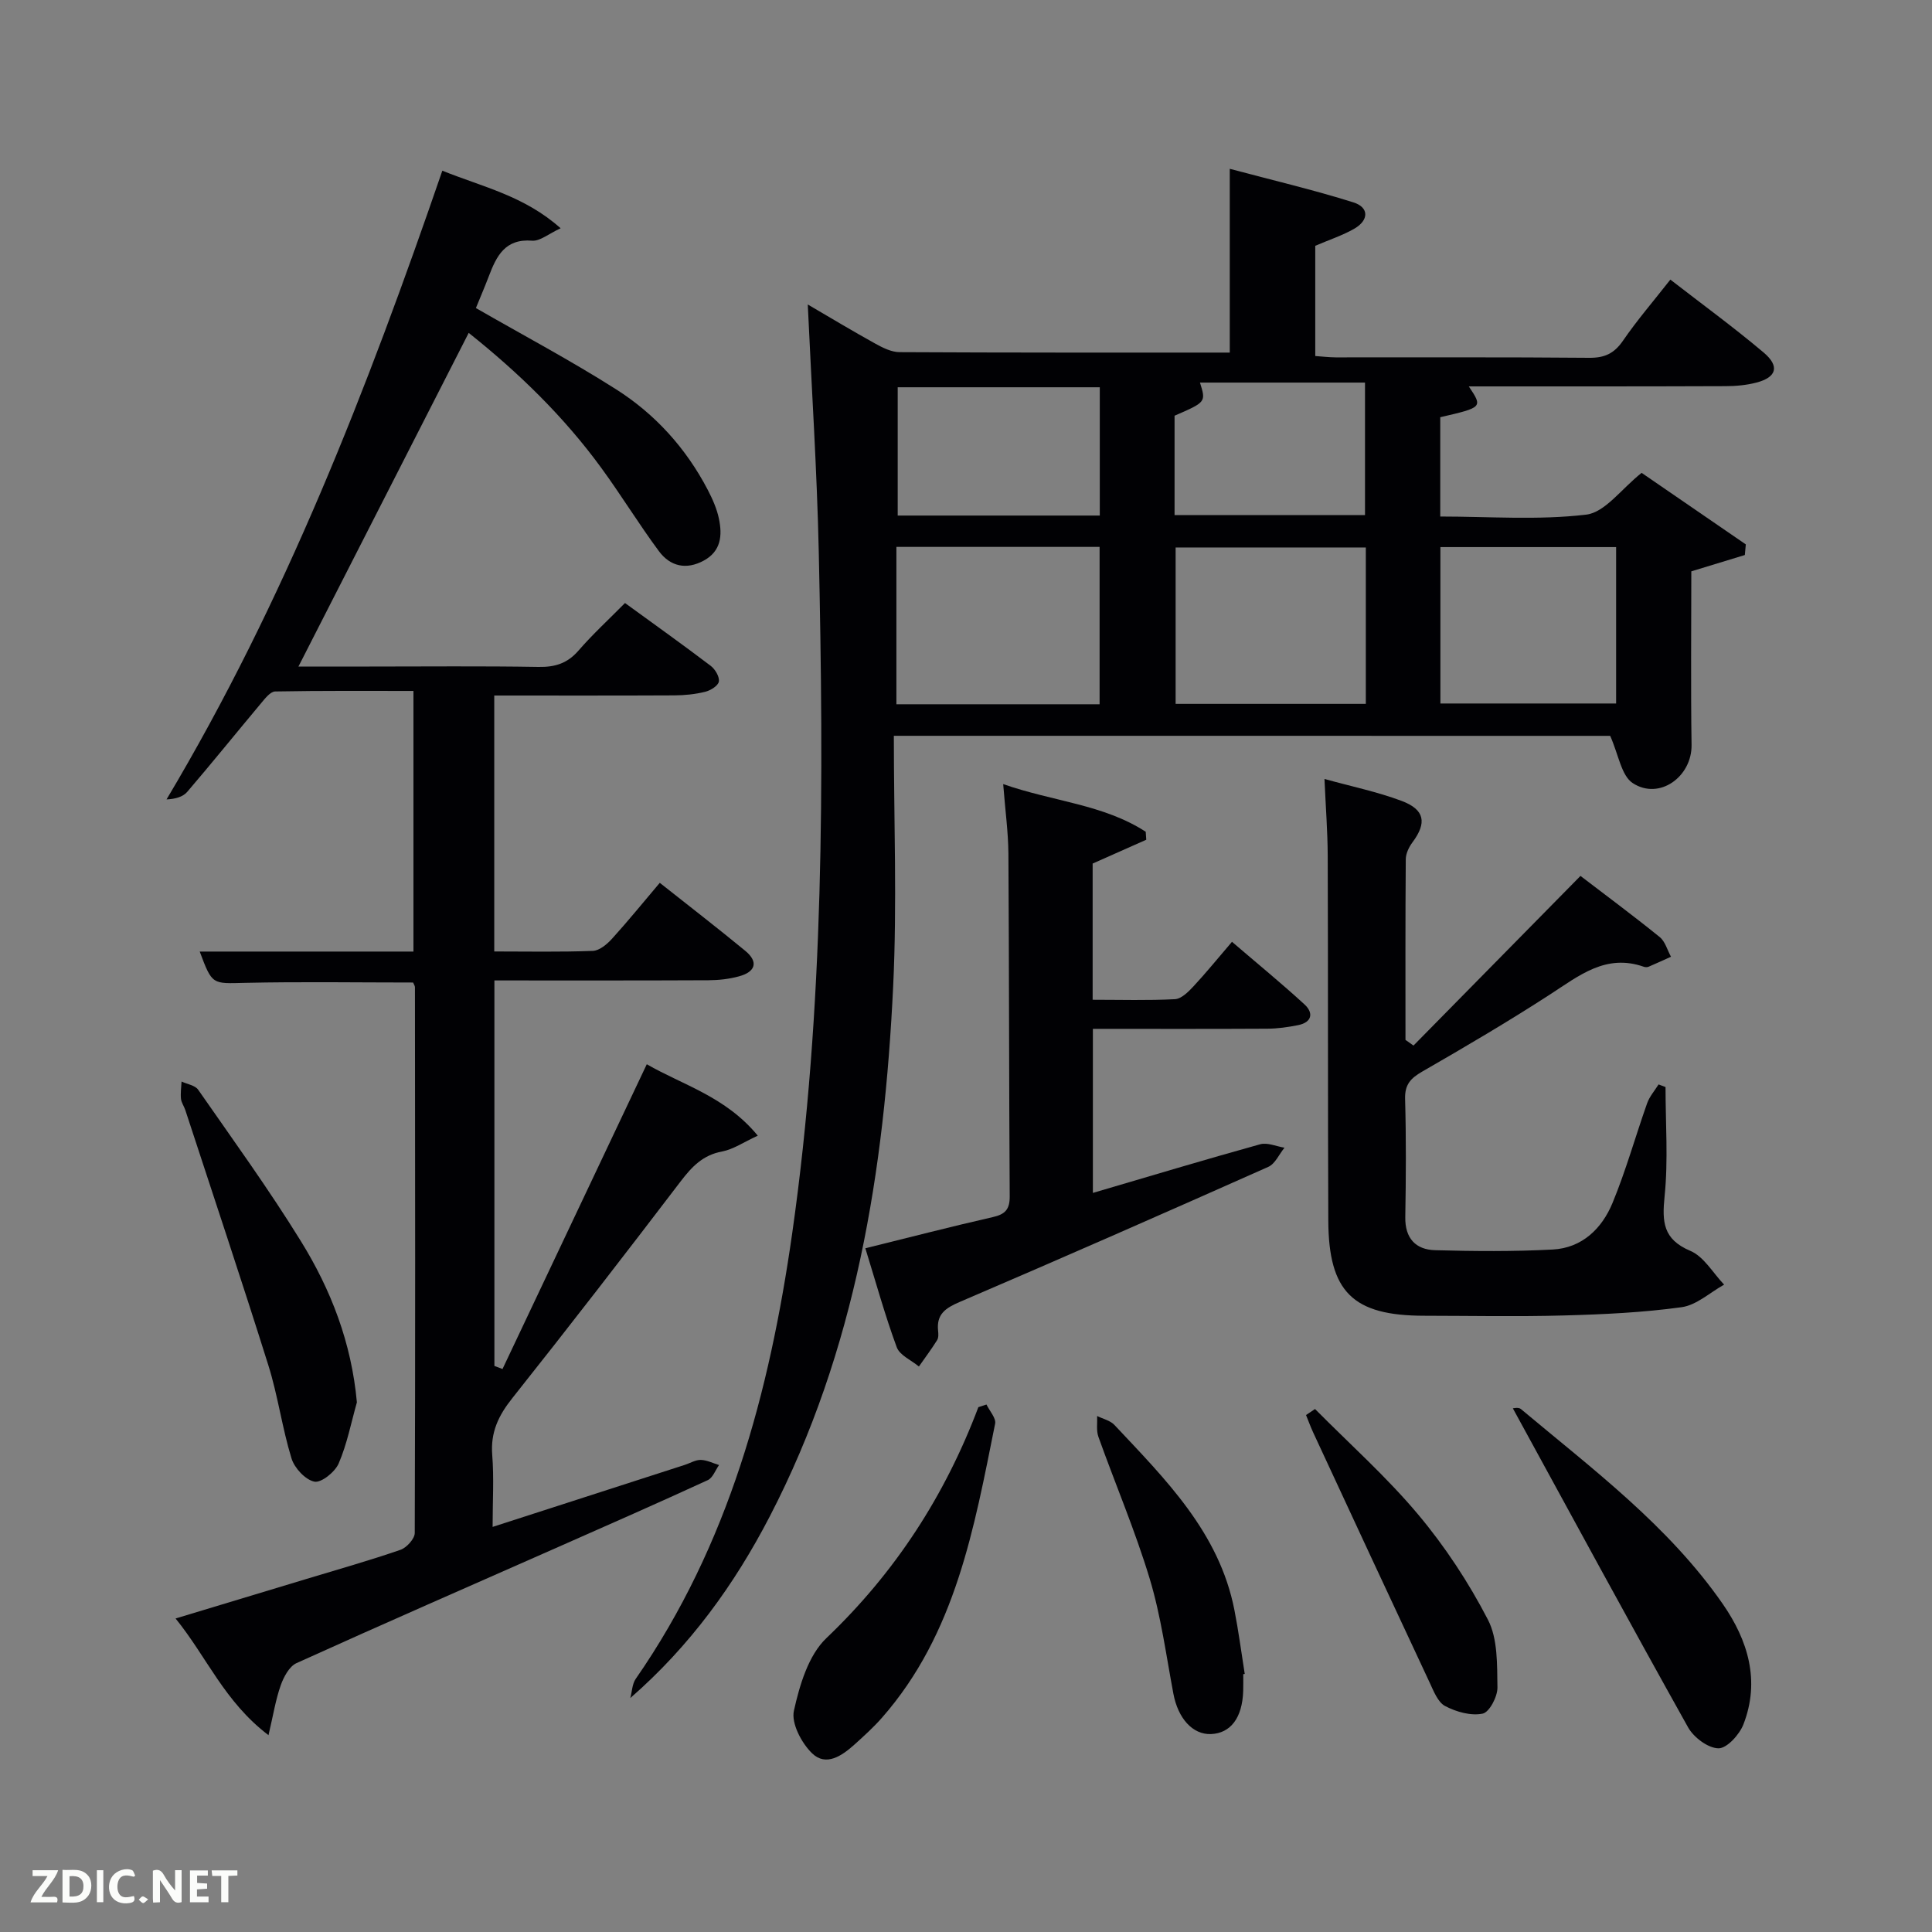 <svg enable-background="new 0 0 400 400" viewBox="0 0 400 400" xmlns="http://www.w3.org/2000/svg"><rect x="0" y="0" width="400" height="400" fill="#808080" stroke="none"/><g fill="#010104"><path d="m185.06 152.34c0 17.6.68 34.76-.14 51.86-1.82 38.08-7.7 75.35-25.55 109.76-7.31 14.1-16.5 26.82-28.87 37.6.36-1.33.38-2.9 1.12-3.97 19.27-27.77 27.69-59.29 32.39-92.2 6.68-46.83 6.54-93.91 5.51-141.02-.37-16.93-1.48-33.84-2.28-51.33 4.67 2.73 9.27 5.5 13.97 8.1 1.54.85 3.34 1.76 5.03 1.77 22.66.12 45.32.09 68.37.09 0-12.4 0-24.63 0-38.05 8.93 2.38 17.36 4.36 25.59 6.95 3.29 1.03 3.22 3.7.21 5.44-2.41 1.39-5.12 2.27-8.1 3.55v22.82c1.36.09 2.79.27 4.22.28 17.5.02 35-.07 52.49.09 3.19.03 5.18-.89 7-3.54 2.91-4.24 6.29-8.16 9.81-12.65 6.55 5.08 13.12 9.87 19.32 15.1 3.38 2.86 2.67 5.14-1.54 6.23-2.06.53-4.25.73-6.38.73-17.67.07-35.33.05-53.13.05 2.9 4.34 2.9 4.34-5.91 6.38v20.56c10.09 0 20.27.79 30.21-.39 3.91-.46 7.29-5.34 11.48-8.65 7.01 4.81 14.29 9.81 21.57 14.81-.07.73-.13 1.46-.2 2.2-3.55 1.08-7.1 2.17-11.08 3.38 0 11.72-.13 23.83.05 35.94.09 6.56-6.65 11.5-12.17 7.91-2.38-1.55-2.94-5.9-4.68-9.79-47.97-.01-97.36-.01-148.31-.01zm42.6-6.53c0-11.09 0-21.81 0-32.58-14.12 0-27.89 0-42.07 0v32.58zm55.12-32.46c-13.44 0-26.48 0-39.38 0v32.38h39.38c0-10.85 0-21.43 0-32.38zm15.44 32.3h36.38c0-11.07 0-21.77 0-32.38-12.32 0-24.24 0-36.38 0zm-112.36-65.47v26.56h41.84c0-8.97 0-17.67 0-26.56-13.91 0-27.51 0-41.84 0zm57.32 26.47h39.43c0-9.39 0-18.42 0-27.44-11.63 0-22.87 0-34.17 0 1.26 4.03 1.26 4.03-5.26 6.86z"/><path d="m104.04 283.44c9.87-20.85 19.75-41.71 29.87-63.1 7.41 4.29 16.33 6.69 22.98 14.79-3.01 1.38-5.1 2.85-7.39 3.27-3.96.74-6.23 3.12-8.54 6.14-11.51 15.09-23.11 30.11-34.92 44.97-2.85 3.58-4.5 7.05-4.13 11.72.38 4.76.08 9.57.08 14.9 13.64-4.41 26.72-8.63 39.81-12.85 1.11-.36 2.21-1.05 3.3-1.02 1.26.03 2.51.68 3.77 1.06-.76 1.07-1.29 2.64-2.32 3.12-10.26 4.72-20.6 9.27-30.93 13.83-18.09 7.99-36.22 15.9-54.23 24.06-1.5.68-2.66 2.87-3.27 4.6-1.05 2.96-1.54 6.12-2.53 10.32-9.14-6.94-12.74-16.15-19.24-24.16 9.45-2.85 18.26-5.51 27.08-8.18 6.51-1.97 13.07-3.82 19.49-6.04 1.27-.44 2.94-2.28 2.95-3.48.13-37.66.08-75.32.04-112.99 0-.29-.22-.59-.38-.98-11.58 0-23.19-.19-34.79.07-6.8.16-6.79.49-9.39-6.48h44.25c0-17.88 0-35.6 0-53.96-9.45 0-19.04-.07-28.63.11-.98.02-2.07 1.42-2.87 2.38-5.13 6.12-10.14 12.34-15.34 18.41-.88 1.03-2.46 1.48-4.28 1.56 24.51-41.08 41.58-85.06 57.1-130.17 8.33 3.36 16.98 5.21 24.49 11.92-2.5 1.15-4.27 2.7-5.9 2.57-5.63-.45-7.39 3.22-8.98 7.4-.88 2.31-1.86 4.58-2.66 6.55 9.84 5.66 19.66 10.87 29.02 16.82 8.1 5.14 14.48 12.2 18.97 20.79.99 1.9 1.9 3.94 2.33 6.02.7 3.4.48 6.68-3.13 8.65-3.68 2-6.99 1.18-9.31-1.96-4.15-5.6-7.79-11.57-11.9-17.2-7.79-10.68-17.19-19.79-27.47-27.98-11.82 23.15-23.46 45.98-35.25 69.08h14.71c11.67 0 23.33-.12 35 .08 3.43.06 5.98-.74 8.27-3.38 2.93-3.38 6.25-6.43 9.63-9.85 6.01 4.37 11.94 8.6 17.74 13 .92.7 1.86 2.27 1.69 3.26-.14.87-1.73 1.85-2.84 2.12-2.07.51-4.26.73-6.4.74-12.31.06-24.62.03-37.26.03v52.99c6.86 0 13.64.14 20.41-.12 1.36-.05 2.92-1.36 3.95-2.49 3.35-3.69 6.49-7.57 9.91-11.6 6 4.75 11.92 9.32 17.69 14.07 2.84 2.34 2.07 4.37-1.25 5.28-2.05.57-4.25.81-6.38.82-14.65.07-29.3.04-44.3.04v79.81c.56.22 1.12.43 1.68.64z"/><path d="m292.65 216.47c11.46-11.65 22.93-23.3 34.57-35.12 5.12 3.92 10.86 8.17 16.41 12.66 1.13.92 1.57 2.69 2.33 4.07-1.54.69-3.07 1.41-4.63 2.07-.28.12-.69.11-.99.01-7.85-2.76-13.4 1.83-19.39 5.71-8.64 5.6-17.53 10.83-26.46 15.97-2.43 1.4-3.66 2.69-3.58 5.68.23 8.15.18 16.32.04 24.48-.07 4.38 2.15 6.73 6.18 6.84 8.11.22 16.25.29 24.35-.14 6.06-.32 10.18-4.33 12.37-9.63 2.78-6.72 4.74-13.78 7.17-20.65.5-1.4 1.56-2.61 2.37-3.9.48.18.96.36 1.44.54 0 7.53.57 15.12-.19 22.58-.54 5.34-.35 8.93 5.33 11.34 2.81 1.19 4.69 4.59 6.99 6.99-2.92 1.62-5.7 4.24-8.79 4.67-8.04 1.11-16.2 1.49-24.33 1.71-9.65.27-19.32.07-28.97.06-14.77-.01-19.8-4.9-19.86-19.73-.11-25.14-.03-50.29-.12-75.44-.02-5.1-.42-10.2-.67-15.96 5.56 1.54 10.9 2.64 15.95 4.53 4.85 1.82 5.27 4.55 2.27 8.58-.73.98-1.38 2.32-1.39 3.5-.1 12.47-.06 24.94-.06 37.41.56.39 1.11.78 1.66 1.17z"/><path d="m179.16 258.44c9.36-2.31 17.84-4.51 26.38-6.45 2.56-.58 3.53-1.59 3.51-4.3-.15-23.64-.12-47.29-.27-70.93-.03-4.44-.65-8.88-1.08-14.42 10.34 3.62 20.78 4.19 29.51 9.87.04.55.07 1.1.11 1.65-3.66 1.62-7.32 3.25-11.1 4.93v28.2c5.82 0 11.45.17 17.04-.12 1.33-.07 2.78-1.52 3.83-2.65 2.6-2.79 5-5.76 7.98-9.23 5.1 4.38 10.19 8.54 15.02 12.97 1.91 1.76 1.54 3.7-1.31 4.28-2.1.42-4.26.73-6.39.74-11.95.07-23.9.03-36.12.03v33.97c11.73-3.45 23.15-6.88 34.63-10.07 1.5-.42 3.35.44 5.04.71-1.11 1.35-1.93 3.34-3.36 3.97-21.23 9.45-42.5 18.8-63.85 27.95-2.95 1.26-4.87 2.53-4.51 5.96.07.65.12 1.46-.2 1.96-1.17 1.87-2.5 3.65-3.77 5.46-1.58-1.31-3.97-2.32-4.59-3.99-2.44-6.62-4.32-13.45-6.5-20.49z"/><path d="m73.89 290.34c-1.2 4.24-2.04 8.64-3.77 12.65-.76 1.77-3.61 4.06-5.03 3.77-1.88-.39-4.13-2.82-4.74-4.82-1.94-6.32-2.81-12.97-4.79-19.27-5.55-17.68-11.44-35.25-17.2-52.86-.26-.79-.81-1.52-.89-2.31-.12-1.18.06-2.39.12-3.58 1.17.55 2.8.78 3.44 1.7 7.2 10.35 14.62 20.59 21.24 31.31 6.24 10.07 10.5 21.05 11.62 33.41z"/><path d="m204.24 290.79c.63 1.33 2.02 2.82 1.79 3.97-4.35 21.62-8.16 43.49-23.44 60.89-1.74 1.98-3.72 3.77-5.68 5.54-2.58 2.32-5.89 4.61-8.77 1.82-2.19-2.12-4.35-6.22-3.77-8.82 1.18-5.31 3-11.49 6.73-15.04 14.24-13.58 24.55-29.49 31.46-47.81.55-.18 1.11-.37 1.68-.55z"/><path d="m313.22 291.58c.08 0 1.16-.28 1.66.14 14.88 12.47 30.55 24.16 41.79 40.35 5.23 7.54 7.79 15.91 4.29 24.94-.82 2.12-3.43 4.99-5.17 4.96-2.16-.03-5.12-2.25-6.29-4.34-12.21-21.84-24.14-43.84-36.28-66.05z"/><path d="m257.4 346.62c0 1.16.03 2.33-.01 3.49-.18 5.55-2.6 8.75-6.68 8.91-3.78.14-6.81-3.24-7.77-8.34-1.5-7.96-2.57-16.08-4.9-23.8-3.01-9.97-7.12-19.59-10.63-29.41-.46-1.3-.19-2.86-.26-4.3 1.21.6 2.71.93 3.58 1.85 10.57 11.27 21.69 22.24 24.84 38.31.86 4.38 1.44 8.82 2.14 13.24-.1.01-.2.03-.31.05z"/><path d="m272.26 291.72c7.17 7.24 14.83 14.06 21.35 21.84 5.58 6.65 10.46 14.07 14.45 21.78 2.06 3.98 1.89 9.3 1.97 14.03.03 1.89-1.67 5.14-3.07 5.42-2.42.5-5.46-.36-7.76-1.57-1.51-.79-2.38-3.1-3.21-4.87-8.08-17.23-16.09-34.49-24.1-51.75-.55-1.19-1-2.42-1.49-3.63.62-.42 1.24-.84 1.86-1.25z"/></g><path d="m37.59 393.81c-.92.31-1.52.05-2-.78-.7-1.2-1.52-2.34-2.47-3.78v4.59c-.55.03-.95.05-1.41.07-.03-.37-.06-.64-.06-.91 0-1.91 0-3.81 0-5.7 1.13-.41 1.77-.03 2.29.91.62 1.11 1.38 2.14 2.31 3.19v-4.2h1.35v6.61z" fill="#fbfcfa"/><path d="m12.94 393.88v-6.75c1.9.19 3.93-.54 5.37 1.29.8 1.01.78 2.88.03 3.97-1.37 1.97-3.4 1.51-5.4 1.49m1.45-1.22c2.04.12 2.92-.58 2.89-2.21-.03-1.51-.98-2.19-2.89-2z" fill="#fbfcfa"/><path d="m11.81 393.87h-5.49c.68-2.18 2.47-3.48 3.51-5.45h-3.08v-1.21h5.29c-.71 2.13-2.44 3.48-3.47 5.51.86 0 1.63.04 2.39-.01.79-.05 1.14.21.85 1.16" fill="#fbfcfa"/><path d="m39.33 393.86v-6.61h3.7v1.07h-2.22v1.52c.68.04 1.34.09 2.07.13v1.07c-.72.05-1.38.09-2.1.14v1.48h2.4v1.19h-3.85z" fill="#fbfcfa"/><path d="m27.71 388.56c-1.15-.3-2.46-.61-3.1.64-.37.73-.41 1.93-.06 2.67.63 1.35 1.99.93 3.17.68.35.94-.01 1.32-.93 1.46-1.62.25-3.05-.27-3.76-1.48-.72-1.24-.6-3.03.31-4.17.88-1.11 2.71-1.7 4-1.16.32.13.44.74.65 1.12-.1.08-.19.16-.28.24" fill="#fbfcfa"/><path d="m49.15 387.24v1.07c-.59.02-1.17.05-1.87.08v5.44h-1.48v-5.44h-1.85c-.05-.4-.08-.73-.13-1.15z" fill="#fbfcfa"/><path d="m20.06 387.21h1.33v6.62h-1.33z" fill="#fbfcfa"/><path d="m30.68 393.25c-.49.38-.8.79-1.05.76-.32-.05-.6-.45-.9-.7.26-.24.51-.64.8-.67.29-.04.62.3 1.15.61" fill="#fbfcfa"/></svg>